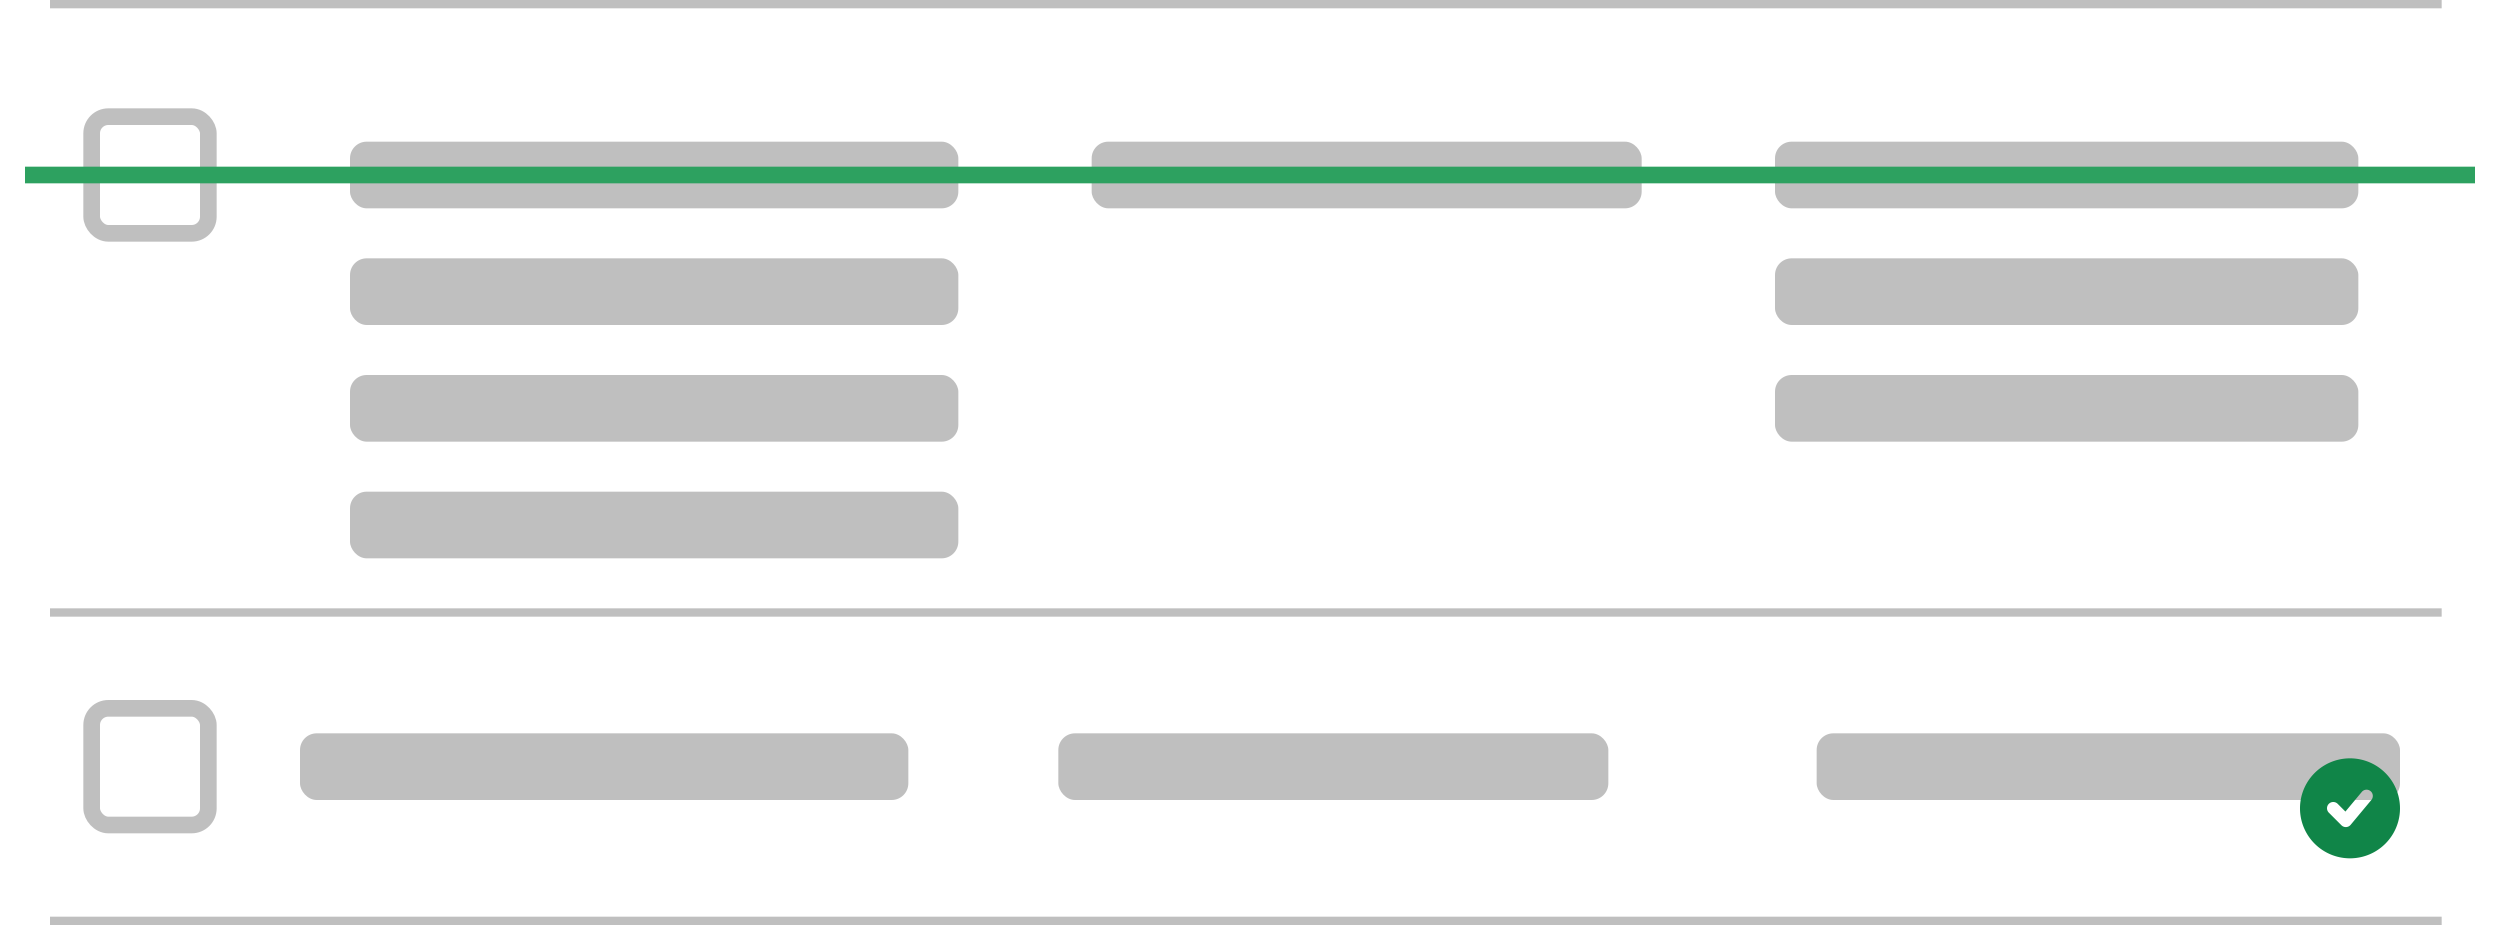 <svg width="300" height="111" fill="none" xmlns="http://www.w3.org/2000/svg"><path fill="#fff" d="M0 0h300v111H0z"/><path d="M293 0H6v1h287V0Z" fill="#BFBFBF"/><rect x="11" y="14" width="14" height="14" rx="2" stroke="#BFBFBF" stroke-width="2"/><rect x="42" y="17" width="73" height="8" rx="2" fill="#BFBFBF"/><rect x="42" y="31" width="73" height="8" rx="2" fill="#BFBFBF"/><rect x="42" y="45" width="73" height="8" rx="2" fill="#BFBFBF"/><rect x="42" y="59" width="73" height="8" rx="2" fill="#BFBFBF"/><rect x="131" y="17" width="66" height="8" rx="2" fill="#BFBFBF"/><rect x="213" y="17" width="70" height="8" rx="2" fill="#BFBFBF"/><rect x="213" y="31" width="70" height="8" rx="2" fill="#BFBFBF"/><rect x="213" y="45" width="70" height="8" rx="2" fill="#BFBFBF"/><path d="M293 73H6v1h287v-1Z" fill="#BFBFBF"/><rect x="11" y="85" width="14" height="14" rx="2" stroke="#BFBFBF" stroke-width="2"/><rect x="36" y="88" width="73" height="8" rx="2" fill="#BFBFBF"/><rect x="127" y="88" width="66" height="8" rx="2" fill="#BFBFBF"/><rect x="218" y="88" width="70" height="8" rx="2" fill="#BFBFBF"/><path d="M293 110H6v1h287v-1Z" fill="#BFBFBF"/><path d="M3 21h294" stroke="#2DA160" stroke-width="2" stroke-linejoin="round"/><path fill-rule="evenodd" clip-rule="evenodd" d="M282 103a6 6 0 1 0 0-12 6 6 0 0 0 0 12Zm2.576-7.02a.75.75 0 0 0-1.152-.96l-1.974 2.369-.92-.92a.75.75 0 1 0-1.06 1.061l1.5 1.5a.748.748 0 0 0 1.106-.05l2.5-3Z" fill="#108548"/></svg>